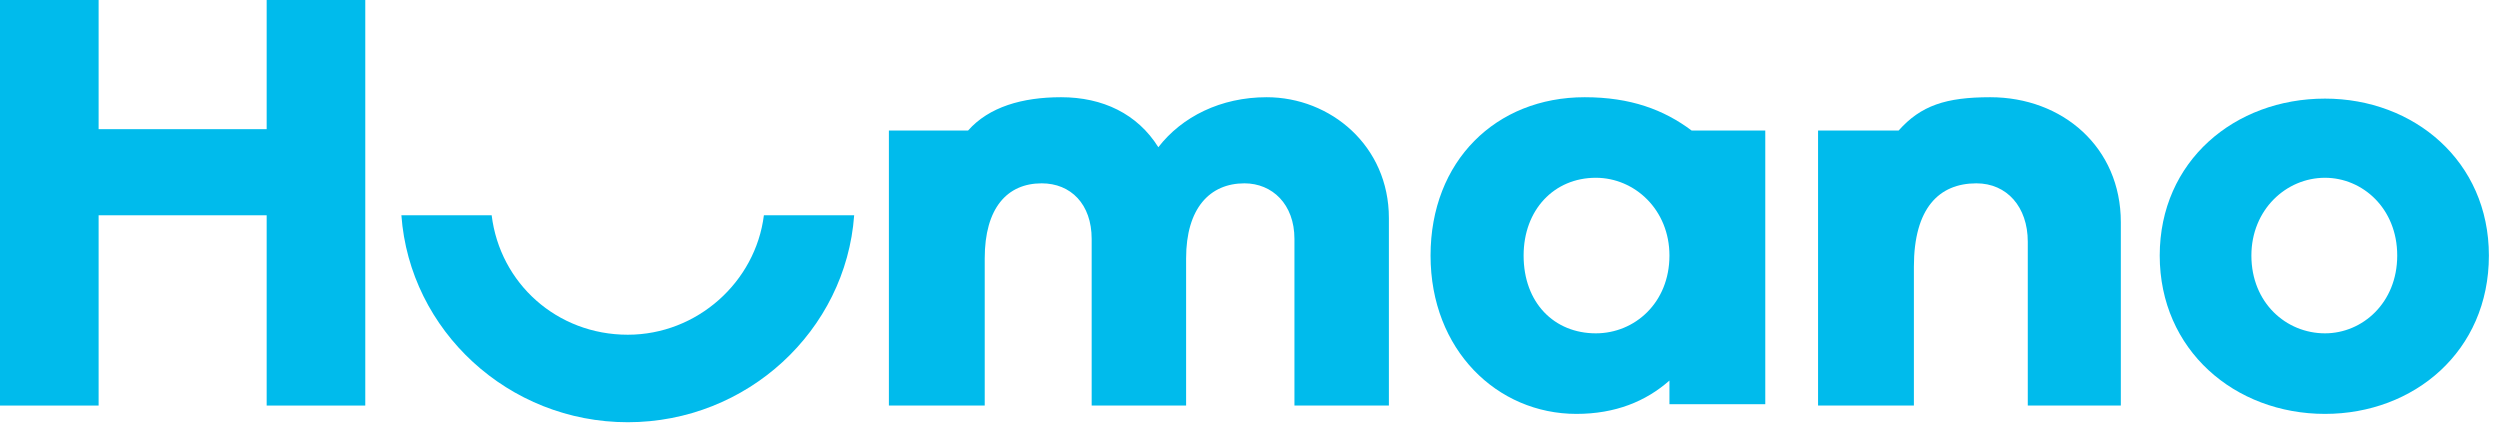 <svg width="180" height="31" viewBox="0 0 180 31" fill="none" xmlns="http://www.w3.org/2000/svg">
<g clip-path="url(#clip0_202_709)">
<path d="M45.2 24.1C40.1 24.1 36 20.4 35.4 15.5H28.9C29.5 23.8 36.6 30.4 45.2 30.4C53.8 30.4 60.9 23.8 61.5 15.5H55C54.4 20.3 50.2 24.1 45.2 24.1Z" fill="#00BBEC"/>
<path d="M19.2 9.3H7.1V0H0V29.2H7.1V15.5H19.2V29.2H26.3V0H19.2V9.3Z" fill="#00BBEC"/>
<path d="M167.4 29.8C173.8 29.8 179.2 25.3 179.2 18.4C179.2 11.6 173.8 7.1 167.4 7.1C160.9 7.1 155.5 11.6 155.5 18.4C155.5 25.2 160.9 29.8 167.4 29.8ZM167.4 12.8C170.1 12.8 172.6 15 172.6 18.4C172.6 21.8 170.1 24 167.4 24C164.6 24 162.1 21.8 162.1 18.4C162.1 15.1 164.6 12.8 167.4 12.8Z" fill="#00BBEC"/>
<path d="M145.9 29.2H152.7V16C152.7 10.6 148.5 7 143.3 7C140.1 7 138.3 7.6 136.7 9.4H130.9V29.2H137.8V19.2C137.8 15 139.6 13.2 142.3 13.2C144.5 13.2 146 14.9 146 17.4V29.2H145.9Z" fill="#00BBEC"/>
<path d="M114.1 7C107.7 7 103 11.6 103 18.4C103 25.2 107.8 29.8 113.5 29.8C116.3 29.8 118.5 28.9 120.2 27.4V29.1H127.1V9.4H121.8C119.8 7.9 117.4 7 114.1 7ZM114.9 24C111.9 24 109.7 21.8 109.7 18.4C109.7 15.1 111.9 12.8 114.9 12.8C117.7 12.8 120.2 15.1 120.2 18.4C120.2 21.8 117.7 24 114.9 24Z" fill="#00BBEC"/>
<path d="M85.4 29.2V18.6C85.4 15 87.1 13.2 89.6 13.2C91.6 13.2 93.2 14.7 93.2 17.2V29.2H100V15.7C100 10.5 95.8 7 91.2 7C87.9 7 85.1 8.4 83.4 10.6C81.9 8.2 79.4 7 76.4 7C73.6 7 71.2 7.7 69.7 9.4H64V29.2H70.9V18.6C70.9 15 72.5 13.2 75 13.2C77.1 13.2 78.6 14.7 78.6 17.2V29.2H85.4Z" fill="#00BBEC"/>
</g>
<defs>
<clipPath id="clip0_202_709">
<rect width="179.2" height="30.4" fill="white"/>
</clipPath>
</defs>
</svg>
